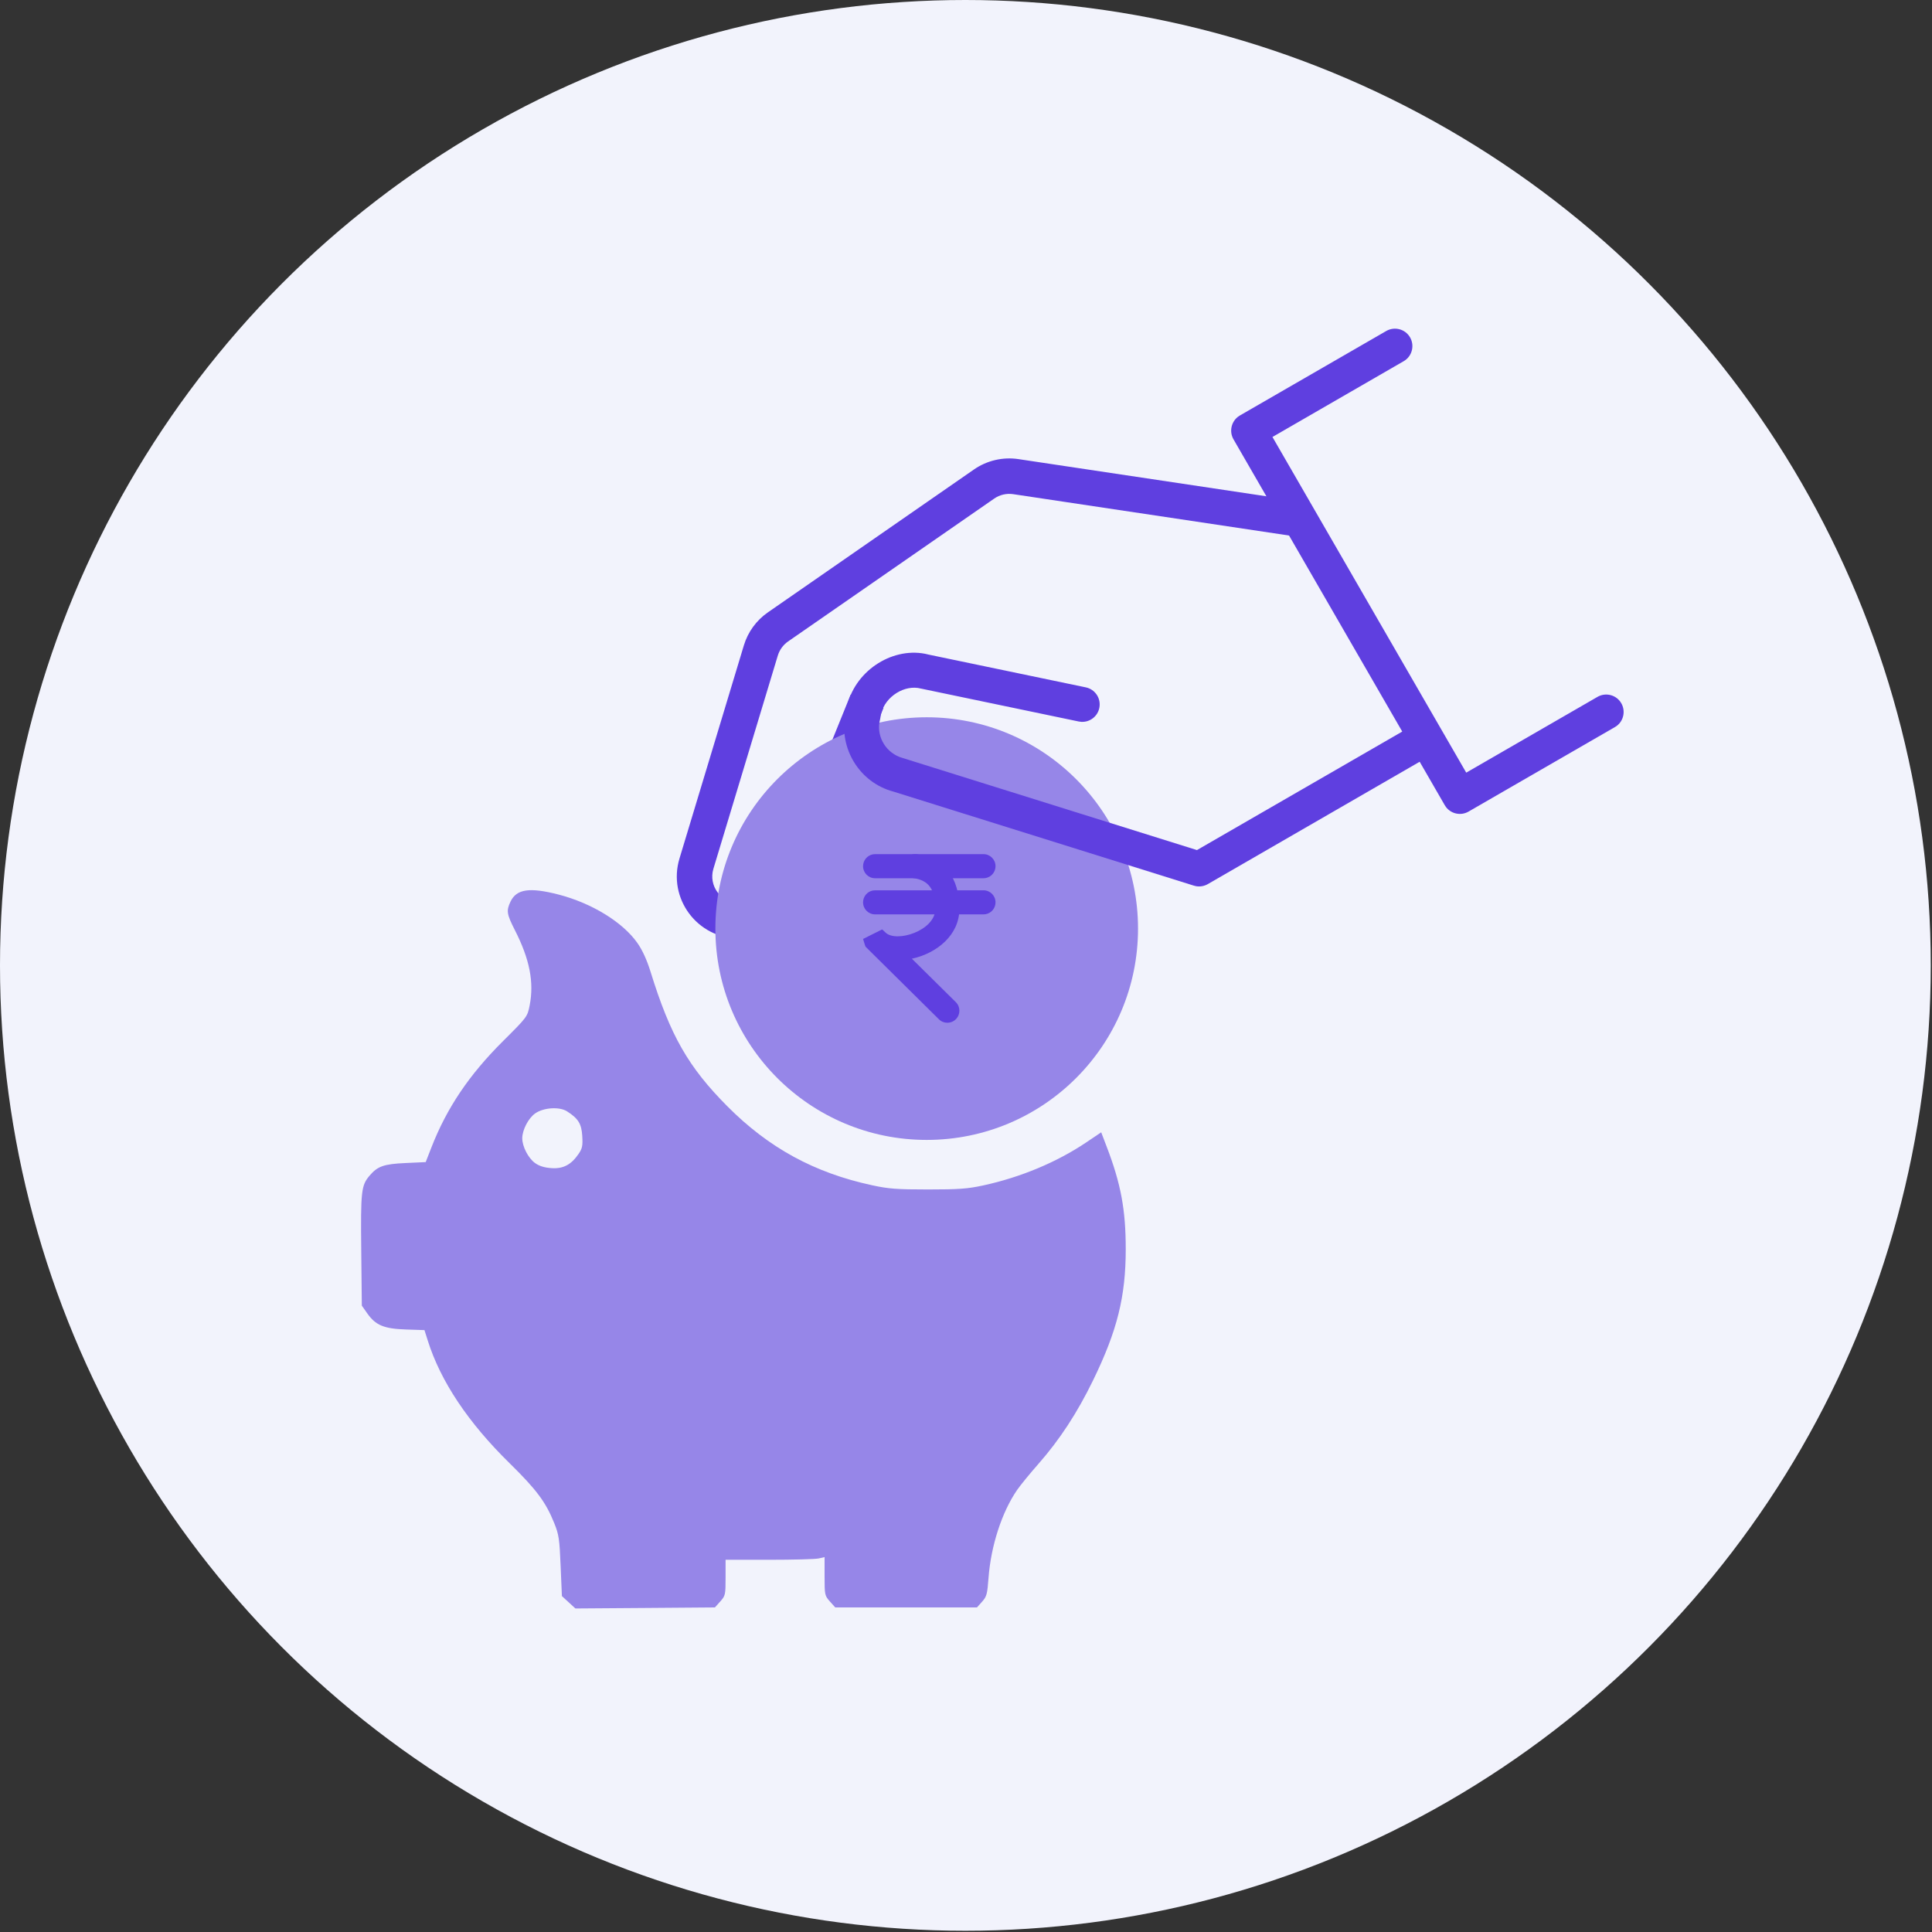 <svg width="50" height="50" viewBox="0 0 50 50" fill="none" xmlns="http://www.w3.org/2000/svg">
<rect x="0" y="0" width="50" height="50" fill="#333333" stroke="none"/>
<circle cx="24.984" cy="24.984" r="24.984" fill="#F2F3FC"/>
<path fill-rule="evenodd" clip-rule="evenodd" d="M25.206 12.15C25.542 11.917 25.955 11.821 26.359 11.882L33.762 12.992L33.626 13.899L26.223 12.789C26.05 12.763 25.873 12.804 25.729 12.904L20.395 16.601C20.268 16.69 20.174 16.819 20.129 16.968L18.463 22.483C18.33 22.925 18.66 23.37 19.122 23.37H19.366C19.646 23.37 19.898 23.2 20.004 22.941L22.015 17.976L22.865 18.32L20.854 23.285C20.608 23.891 20.02 24.287 19.366 24.287H19.122C18.045 24.287 17.274 23.249 17.585 22.218L19.251 16.703C19.356 16.356 19.575 16.054 19.873 15.848L25.206 12.15Z" fill="#5F3FE0"/>
<circle cx="23.983" cy="24.032" r="5.469" fill="#9686E8"/>
<path fill-rule="evenodd" clip-rule="evenodd" d="M37.424 20.889C37.56 21.065 37.809 21.118 38.007 21.003L41.794 18.817L41.845 18.783C42.021 18.647 42.073 18.398 41.959 18.2L41.925 18.149C41.789 17.974 41.541 17.921 41.343 18.035L37.946 19.996L32.931 11.309L36.327 9.348L36.378 9.314C36.554 9.178 36.606 8.929 36.492 8.731C36.368 8.516 36.092 8.442 35.876 8.566L32.088 10.753L32.037 10.787C31.862 10.923 31.809 11.172 31.923 11.37L36.29 18.933L30.977 22L23.368 19.619L23.282 19.591C22.891 19.439 22.669 19.016 22.776 18.619L22.803 18.47C22.912 18.019 23.419 17.71 23.833 17.82L27.916 18.672L27.983 18.681C28.202 18.694 28.404 18.545 28.45 18.323C28.501 18.079 28.345 17.84 28.101 17.789L24.042 16.943L23.937 16.919C23.059 16.751 22.092 17.386 21.91 18.332L21.898 18.41L21.878 18.498C21.707 19.37 22.247 20.253 23.117 20.485L30.896 22.92L30.957 22.935C31.06 22.952 31.166 22.933 31.257 22.881L36.741 19.714L37.39 20.838L37.424 20.889Z" fill="#5F3FE0"/>
<path d="M23.671 22.105L23.727 22.108C24.447 22.212 24.829 22.719 24.829 23.524C24.829 24.202 24.241 24.666 23.625 24.805L23.598 24.81L24.737 25.936C24.859 26.056 24.86 26.254 24.739 26.376C24.618 26.499 24.421 26.5 24.299 26.379L22.414 24.514L22.396 24.491L22.377 24.434L22.336 24.3L22.829 24.054L22.856 24.076L22.917 24.134C23.195 24.405 24.206 24.086 24.206 23.524C24.206 23.013 24.032 22.782 23.638 22.725C23.468 22.701 23.35 22.543 23.374 22.372C23.396 22.221 23.523 22.111 23.671 22.105Z" fill="#5F3FE0"/>
<path d="M25.453 22.105C25.625 22.105 25.764 22.245 25.764 22.417C25.764 22.57 25.654 22.697 25.509 22.724L25.453 22.729H22.648C22.475 22.729 22.336 22.589 22.336 22.417C22.336 22.264 22.446 22.137 22.591 22.11L22.648 22.105H25.453Z" fill="#5F3FE0"/>
<path d="M25.453 23.041C25.625 23.041 25.764 23.18 25.764 23.352C25.764 23.506 25.654 23.633 25.509 23.659L25.453 23.664H22.648C22.475 23.664 22.336 23.525 22.336 23.352C22.336 23.2 22.446 23.072 22.591 23.046L22.648 23.041H25.453Z" fill="#5F3FE0"/>
<path fill-rule="evenodd" clip-rule="evenodd" d="M14.456 23.151C15.317 23.374 16.118 23.866 16.496 24.405C16.626 24.59 16.742 24.844 16.837 25.151C17.35 26.805 17.812 27.613 18.825 28.632C19.897 29.709 21.077 30.353 22.573 30.675C22.996 30.767 23.212 30.783 24.019 30.783C24.818 30.783 25.043 30.766 25.445 30.679C26.416 30.468 27.348 30.078 28.109 29.567L28.499 29.304L28.637 29.666C29.009 30.635 29.134 31.305 29.134 32.328C29.134 33.555 28.914 34.439 28.29 35.72C27.88 36.563 27.426 37.257 26.877 37.882C26.657 38.132 26.407 38.437 26.322 38.561C25.928 39.134 25.645 40.006 25.583 40.836C25.552 41.256 25.535 41.319 25.416 41.452L25.284 41.6H23.45H21.616L21.478 41.446C21.344 41.295 21.34 41.276 21.34 40.795V40.298L21.185 40.333C21.101 40.352 20.524 40.367 19.905 40.367H18.778V40.829C18.778 41.272 18.773 41.297 18.64 41.446L18.502 41.6L16.697 41.614L14.891 41.627L14.717 41.467L14.542 41.307L14.509 40.529C14.48 39.829 14.464 39.717 14.344 39.419C14.125 38.874 13.885 38.552 13.194 37.874C12.116 36.817 11.402 35.748 11.07 34.692L10.985 34.423L10.506 34.407C9.937 34.388 9.723 34.299 9.506 33.992L9.364 33.79L9.349 32.36C9.333 30.829 9.349 30.682 9.56 30.431C9.771 30.181 9.93 30.125 10.499 30.099L11.017 30.075L11.165 29.695C11.565 28.67 12.14 27.817 13.023 26.939C13.643 26.322 13.649 26.313 13.707 26.023C13.825 25.42 13.709 24.825 13.325 24.072C13.113 23.655 13.1 23.57 13.212 23.334C13.367 23.007 13.706 22.958 14.456 23.151ZM13.849 28.816C13.673 28.941 13.516 29.244 13.516 29.459C13.516 29.673 13.673 29.976 13.849 30.101C13.955 30.177 14.091 30.219 14.27 30.231C14.575 30.253 14.783 30.143 14.975 29.861C15.07 29.721 15.084 29.651 15.069 29.401C15.05 29.084 14.966 28.948 14.676 28.762C14.478 28.635 14.065 28.662 13.849 28.816Z" fill="#9686E8"/>
</svg>

